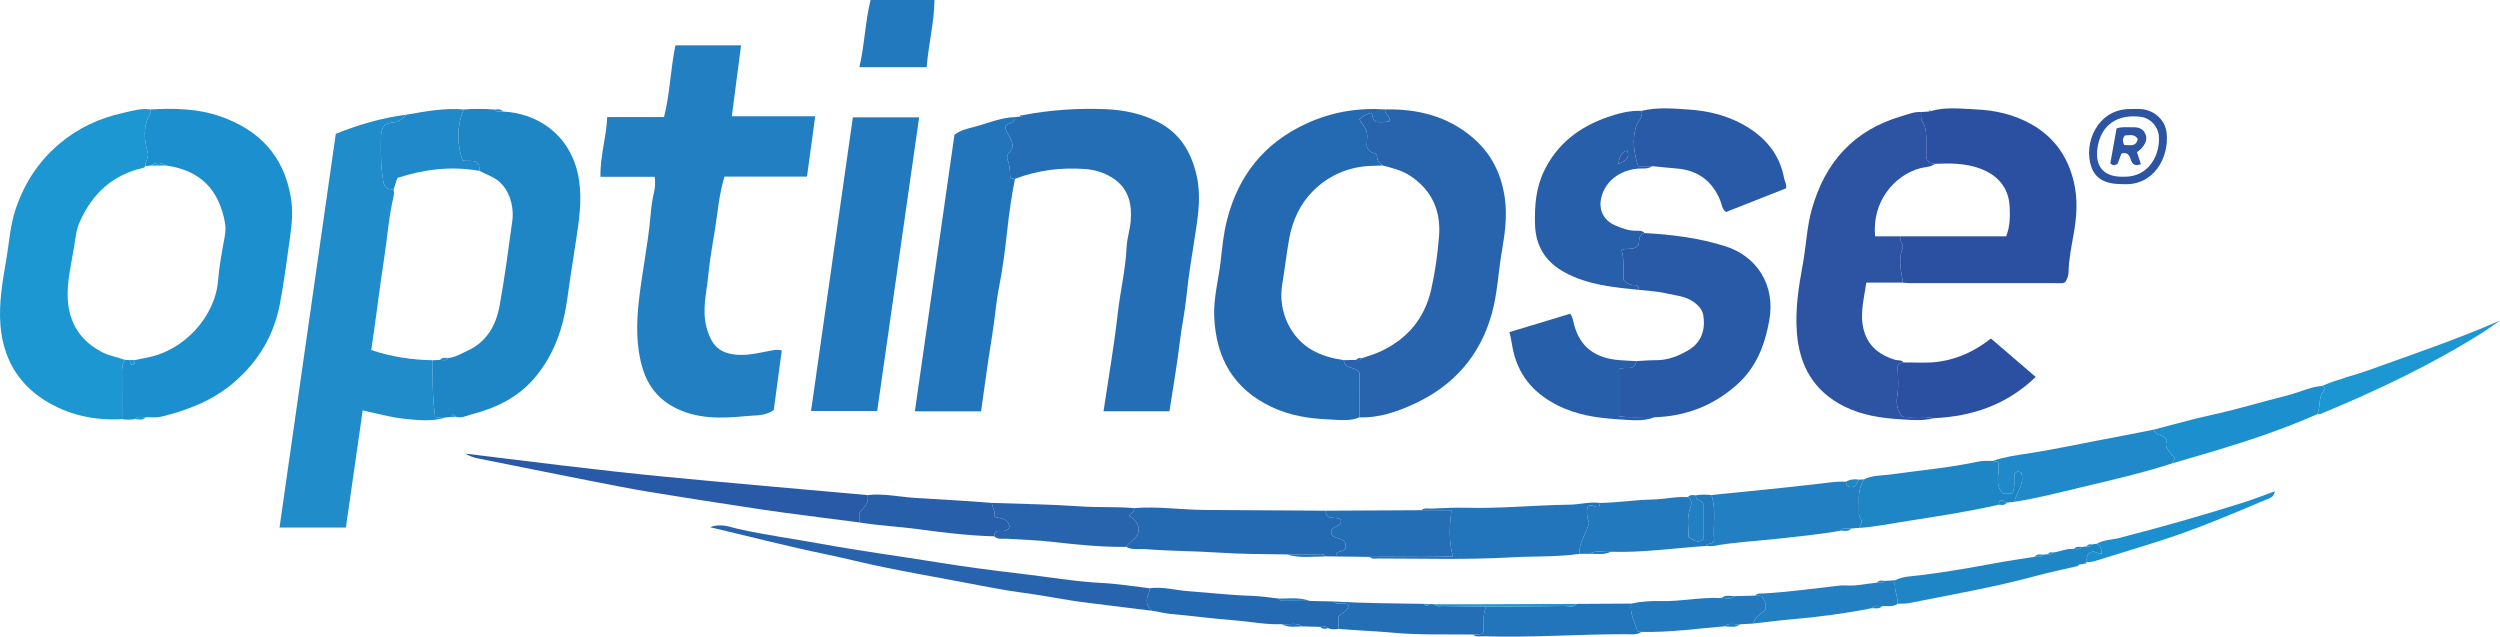 <?xml version="1.0" encoding="iso-8859-1"?>
<!-- Generator: Adobe Illustrator 27.0.0, SVG Export Plug-In . SVG Version: 6.00 Build 0)  -->
<svg version="1.1" id="Layer_1" xmlns="http://www.w3.org/2000/svg" xmlns:xlink="http://www.w3.org/1999/xlink" x="0px" y="0px"
	 viewBox="0 0 965.815 245.957" style="enable-background:new 0 0 965.815 245.957;" xml:space="preserve">
<g>
	<path style="fill:#227FC1;" d="M252.966,68.309c-7.23,0-14.018,0-20.982,0c-0.214-7.937,2.27-15.175,2.593-23.081
		c7.612,0,14.708,0,21.96,0c2.33-9.316,2.5-18.603,4.398-27.709c8.486,0,16.591,0,25.358,0c-1.191,9.129-2.352,18.031-3.575,27.409
		c10.976,0,21.409,0,32.217,0c-1.077,7.896-2.09,15.325-3.179,23.306c-10.729,0-21.304,0-31.872,0
		c-2.141,7.037-2.602,13.803-3.675,20.453c-0.949,5.878-2.032,11.753-2.587,17.673c-0.628,6.701-2.517,13.314-0.646,20.215
		c1.899,7.004,5.155,10.155,12.394,10.511c4.187,0.206,8.222-0.848,12.287-1.598c1.307-0.241,2.575-0.535,4.362-0.143
		c-1.04,7.741-2.081,15.497-3.096,23.05c-3.264,2.381-6.991,1.996-10.309,2.321c-9.915,0.973-19.894,1.393-29.087-3.882
		c-5.822-3.341-9.449-8.384-11.296-14.583c-2.543-8.535-2.394-17.227-1.409-26.102c1.206-10.874,3.486-21.582,4.462-32.486
		c0.277-3.089,0.613-6.266,1.377-9.313C253.115,72.529,253.159,70.76,252.966,68.309z"/>
	<path style="fill:#208CCA;" d="M172.378,161.236c-5.352,1.73-10.86,1.089-16.229,0.544c-5.218-0.53-10.337-2.032-16.034-3.218
		c-2.135,14.886-4.285,29.884-6.486,45.229c-8.281,0-16.661,0-25.646,0c7.245-50.686,14.461-101.168,21.741-152.099
		c8.804-3.528,17.886-6.2,27.393-7.401c-1.512,1.036-2.376,2.741-4.688,2.943c-4.159,0.364-5.216,1.816-5.255,6.14
		c-0.05,5.563-0.097,11.111,0.896,16.651c0.475,2.653,1.773,3.251,4.027,3.101c0.014,0.831,0.202,1.703,0.015,2.486
		c-1.928,8.05-2.482,16.318-3.748,24.467c-1.795,11.548-3.127,23.181-4.938,35.141c7.723,2.652,15.638,3.797,23.735,3.953
		c-0.042,7.152-0.128,14.305,0.95,21.836C169.068,161.586,170.794,160.856,172.378,161.236z"/>
	<path style="fill:#236EB5;" d="M392.164,45.232c0.59-0.062,1.179-0.125,1.769-0.187c0.52,0.09,0.935-0.046,1.179-0.549
		c10.48-2.011,21.067-2.74,31.714-2.333c7.159,0.274,14.065,1.661,20.564,4.97c8.361,4.257,12.611,11.365,14.766,20.099
		c1.874,7.594,0.881,15.127-0.317,22.692c-1.319,8.332-2.688,16.672-3.536,25.058c-0.55,5.445-1.739,10.766-2.386,16.188
		c-1.096,9.18-2.699,18.299-4.131,27.725c-8.328,0-16.722,0-25.471,0c1.898-12.771,4.095-25.286,5.514-37.889
		c0.964-8.562,3.012-16.962,3.42-25.602c0.155-3.282,1.236-6.511,1.545-9.797c0.584-6.222-0.541-12.046-5.836-16.062
		c-3.476-2.636-7.677-3.98-12.014-4.267c-9.187-0.608-18.188,0.466-26.834,3.834c-0.845-0.038-1.827-0.123-1.873-1.153
		c-0.096-2.135-0.136-4.226-0.997-6.264c-0.366-0.868-0.149-1.988,0.655-2.75c1.967-1.866,1.301-3.789,0.298-5.842
		c-0.692-1.415-1.889-2.67-1.761-4.384C389.495,47.292,392.262,47.793,392.164,45.232z"/>
	<path style="fill:#1C90CE;" d="M52.207,161.895c-1.678,0.325-3.359,0.282-5.042,0.046c-0.003-5.914,0.027-11.829-0.027-17.743
		c-0.016-1.826,0.062-3.586,1.055-5.185c0.653,0.027,1.306,0.054,1.958,0.082c0.106,0.728-0.103,1.763,1.006,1.761
		c1.108-0.001,0.899-1.036,1.004-1.764c1.454-0.299,2.903-0.633,4.364-0.893c14.665-2.614,26.654-16.005,27.725-29.862
		c0.418-5.411,1.437-10.789,2.425-16.137c0.37-2.001,0.612-3.984,0.276-5.918c-2.308-13.256-9.868-20.592-22.839-22.346
		c-1.983-1.307-3.958-1.326-5.923,0.041c-0.673,0.062-1.346,0.125-2.019,0.187c-0.103-1.816,1.441-3.297,0.89-5.265
		c-1.441-5.146-1.87-10.261,1.048-15.141c0.222-0.37,0.046-0.978,0.056-1.476c9.142-0.522,18.207-0.372,26.998,2.704
		c14.96,5.234,24.394,15.091,27.18,31.118c0.909,5.23,0.453,10.208-0.254,15.27c-1.209,8.657-2.303,17.344-3.935,25.925
		c-2.326,12.233-8.292,22.357-17.903,30.548c-8.209,6.995-17.767,10.632-27.946,13.119c-1.894,0.463-3.971,0.178-5.964,0.238
		C54.949,161.359,53.379,160.436,52.207,161.895z"/>
	<path style="fill:#246AB3;" d="M525.195,161.232c-3.826,1.613-7.865,0.962-11.771,0.803c-7.614-0.31-15.058-1.443-22.13-4.789
		c-14.78-6.993-21.471-18.879-22.21-34.783c-0.344-7.397,1.718-14.467,2.509-21.706c0.573-5.245,1.106-10.517,2.413-15.679
		c4.376-17.289,14.382-29.835,30.694-37.34c9.72-4.472,19.854-6.182,30.463-5.467c-0.577,1.877,2.278,2.48,1.61,4.562
		c-2.056,0.486-4.128,0.41-5.13,0.235c-2.176-1.168-0.693-2.804-2.109-3.43c-1.53,0.551-3.083,1.058-4.374,2.502
		c1.057,1.791,2.736,3.316,2.972,5.532c0.225,2.116-0.371,4.302,0.051,5.365c1.14,2.195,2.553,1.884,3.752,2.646
		c-0.055,1.68,0.528,3.28,2.228,4.244c-1.657,0.057-3.315,0.092-4.971,0.176c-8.576,0.436-16.097,3.821-21.996,9.743
		c-4.889,4.909-7.839,11.27-9.124,18.289c-1.071,5.848-1.707,11.756-2.697,17.617c-1.836,10.869,3.556,21,11.588,25.53
		c3.78,2.132,7.924,3.233,12.199,3.862c0.17,3.536,3.99,2.158,6.034,4.802C525.195,149.172,525.195,155.202,525.195,161.232z"/>
	<path style="fill:#2863AE;" d="M525.195,161.232c0-6.03,0-12.06,0-17.288c-2.044-2.644-5.864-1.266-6.034-4.802
		c1.578-0.039,3.156-0.078,4.734-0.117c0.827,0.089,1.699,0.335,2.222-0.637c2.181-0.766,4.425-1.391,6.534-2.321
		c10.699-4.716,17.653-12.788,20.236-24.151c1.536-6.76,2.507-13.705,3.051-20.62c0.77-9.777-2.665-17.785-11.18-23.394
		c-3.307-2.178-6.942-2.984-10.596-3.976c-1.7-0.964-2.283-2.564-2.228-4.244c-1.199-0.762-2.612-0.451-3.752-2.646
		c-0.422-1.063,0.174-3.249-0.051-5.365c-0.236-2.216-1.916-3.741-2.972-5.532c1.292-1.443,2.844-1.951,4.374-2.502
		c1.416,0.627-0.067,2.263,2.109,3.43c1.003,0.175,3.074,0.251,5.13-0.235c0.668-2.081-2.187-2.684-1.61-4.562
		c12.461-0.257,23.981,2.579,33.672,10.798c7.237,6.138,11.21,14.037,12.523,23.517c0.977,7.06-0.006,13.877-1.187,20.722
		c-1.375,7.969-1.657,16.109-3.862,23.948c-4.594,16.335-14.84,27.842-30.119,34.835C539.58,159.117,532.677,161.5,525.195,161.232z
		"/>
	<path style="fill:#1F86C6;" d="M172.378,161.236c-1.585-0.38-3.311,0.35-4.265-0.227c-1.078-7.531-0.993-14.684-0.95-21.836
		c0.932-0.041,1.864-0.082,2.796-0.124c1.099-0.056,2.37,0.62,3.165-0.74c2.728-0.197,4.983-1.693,7.373-2.768
		c7.506-3.378,11.132-9.837,12.51-17.428c1.974-10.873,3.408-21.847,4.907-32.801c0.756-5.52-1.065-13.947-8.273-17.183
		c-1.508-0.677-2.988-1.416-4.48-2.126c0.469-5.442-4.139-3.226-6.447-4.072c-2.337-6.618-2.138-13.768,0.447-19.649
		c4.015-0.294,8.029-0.277,12.041,0.048c0.763,1.315,2.01,0.658,3.072,0.753c13.515,0.655,25.447,8.948,28.852,23.563
		c1.85,7.942,0.97,15.803-0.209,23.687c-1.244,8.32-2.599,16.624-3.737,24.958c-1.551,11.367-5.139,21.888-12.671,30.729
		c-6.353,7.457-14.787,11.571-24.085,13.987c-2.017,0.524-4.035,1.698-6.285,1c-0.726-1.186-1.384-1.081-1.983,0.106
		C173.562,161.154,172.97,161.195,172.378,161.236z"/>
	<path style="fill:#1D97D2;" d="M48.193,139.012c-0.993,1.599-1.071,3.359-1.055,5.185c0.053,5.914,0.024,11.829,0.027,17.743
		c-10.864,0.596-21.113-1.659-30.267-7.537C6.64,147.816,1.254,138.029,0.2,125.962c-0.77-8.815,0.829-17.505,2.303-26.134
		c1.078-6.314,1.428-12.757,3.498-18.92c3.34-9.942,8.714-18.359,16.769-25.219c7.246-6.17,15.513-10.014,24.648-12.036
		c3.495-0.774,7.036-1.958,10.746-1.369c-0.009,0.497,0.166,1.105-0.056,1.476c-2.918,4.88-2.489,9.995-1.048,15.141
		c0.551,1.968-0.993,3.449-0.89,5.265c-0.233,0.225-0.434,0.594-0.704,0.653c-11.914,2.643-19.796,9.929-24.68,20.94
		c-1.385,3.123-1.644,6.388-2.16,9.597c-1.097,6.829-2.885,13.621-2.422,20.613c0.606,9.139,5.094,15.838,13.237,20.075
		C42.21,137.484,45.306,137.934,48.193,139.012z"/>
	<path style="fill:#2C54A3;" d="M735.156,109.187c-4.605,0-9.21,0-14.146,0c-1.056,7.046-2.907,13.493-0.462,19.972
		c2.013,5.334,6.335,8.299,11.668,9.865c1.071,0.314,2.365-0.114,3.196,0.988c-0.786,0.156-1.661,0.125-2.287,1.391
		c0,3.553,0.508,7.583-0.152,11.412c-0.586,3.393,0.123,5.887,1.984,8.186c4.201,0.482,8.153-0.418,12.025,0.561
		c-4.096,1.099-8.294,0.701-12.402,0.456c-7.605-0.453-15.097-1.513-22.108-5.012c-11.883-5.931-17.347-15.805-18.305-28.612
		c-0.663-8.859,0.686-17.604,2.286-26.235c1.326-7.154,1.54-14.455,3.558-21.524c5.168-18.099,16.207-30.335,34.47-35.707
		c2.523-0.742,4.965-1.82,7.681-1.642c0.083,1.128-0.232,2.526,0.319,3.336c2.004,2.949,1.65,6.196,1.676,9.424
		c0.009,1.142,0.071,2.289-0.012,3.425c-0.178,2.438,0.957,3.659,3.34,3.826c-1.616,1.324-3.727,1.183-5.574,1.672
		c-10.141,2.684-18.801,13.02-17.504,26.33c3.208,0,6.482,0,9.756,0c-0.501,1.748,1.465,3.23,0.842,4.761
		C733.191,100.515,734.54,104.824,735.156,109.187z"/>
	<path style="fill:#2279BD;" d="M313.329,158.79c5.41-38.002,10.764-75.611,16.152-113.455c8.52,0,16.772,0,25.607,0
		c-5.391,37.733-10.776,75.424-16.21,113.455C330.552,158.79,322.162,158.79,313.329,158.79z"/>
	<path style="fill:#2B50A1;" d="M747.483,63.298c-2.383-0.167-3.518-1.389-3.34-3.826c0.083-1.136,0.021-2.283,0.012-3.425
		c-0.026-3.228,0.329-6.475-1.676-9.424c-0.55-0.81-0.236-2.208-0.319-3.336c0.963-0.066,1.926-0.132,2.889-0.198
		c0.32,0.055,0.618-0.005,0.893-0.178c5.708-1.668,11.568-0.904,17.308-0.656c7.437,0.321,14.697,1.933,21.359,5.656
		c8.926,4.988,14.224,12.517,16.57,22.376c1.612,6.774,1.121,13.491-0.084,20.209c-0.877,4.891-1.863,9.757-1.96,14.751
		c-0.026,1.343-0.581,2.556-1.211,3.631c-0.768,0.688-1.631,0.516-2.438,0.516c-19.284,0.003-38.569-0.004-57.853-0.022
		c-0.826-0.001-1.651-0.12-2.477-0.185c-0.616-4.363-1.965-8.672-0.153-13.126c0.623-1.53-1.343-3.013-0.842-4.761
		c13.637,0,27.273,0,40.877,0c1.565-4.002,1.489-7.684,1.344-11.302c-0.297-7.422-4.574-12.45-11.684-14.972
		C759.039,63.018,753.305,63.016,747.483,63.298z"/>
	<path style="fill:#2275BB;" d="M392.164,45.232c0.098,2.56-2.668,2.06-3.732,3.488c-0.128,1.714,1.07,2.969,1.761,4.384
		c1.004,2.053,1.67,3.977-0.298,5.842c-0.804,0.762-1.021,1.881-0.655,2.75c0.86,2.039,0.901,4.13,0.997,6.264
		c0.046,1.03,1.028,1.115,1.873,1.153c-1.337,6.653-2.287,13.355-3.01,20.109c-0.774,7.229-1.736,14.463-3.126,21.595
		c-1.238,6.35-1.686,12.784-2.74,19.149c-1.588,9.59-2.827,19.237-4.228,28.954c-8.705,0-17.112,0-25.569,0
		c5.113-35.724,10.19-71.193,15.29-106.823c2.227-1.781,4.973-2.385,7.658-3.086C381.617,47.644,386.64,45.389,392.164,45.232z"/>
	<path style="fill:#295AA8;" d="M635.333,90.041c10.58,0.551,21.025,1.884,31.18,5.081c12.129,3.818,19.464,14.932,17.016,28.603
		c-1.746,9.749-5.1,18.362-12.684,25.047c-9.033,7.962-19.544,12.045-31.542,12.412c-4.576-0.311-9.198,0.35-13.831-0.376
		c0-6.298,0-12.331,0-18.191c2.388-1.27,6.045,1.065,6.7-3.11c2.477-0.126,4.956-0.374,7.432-0.352
		c4.634,0.04,8.79-1.581,12.63-3.848c4.954-2.925,6.612-7.632,5.857-13.192c-0.327-2.412-1.85-4.071-3.842-5.491
		c-3.253-2.318-7.128-2.493-10.77-3.341c-3.359-0.782-6.873-0.9-10.319-1.31c-0.032-1.144-0.452-1.887-1.76-1.846
		c-1.76,0.055-3.117-0.743-4.182-1.961c-0.245-3.994,0.378-7.878-0.778-11.551c2.127-1.076,4.383,0.333,6.308-1.675
		C633.716,93.703,632.441,90.712,635.333,90.041z"/>
	<path style="fill:#285FAA;" d="M635.333,90.041c-2.893,0.671-1.617,3.662-2.584,4.9c-1.925,2.007-4.181,0.599-6.308,1.675
		c1.156,3.673,0.533,7.557,0.778,11.551c1.065,1.218,2.422,2.016,4.182,1.961c1.308-0.041,1.728,0.702,1.76,1.846
		c-9.847-0.971-19.694-1.881-28.647-6.729c-7.509-4.066-11.323-10.249-11.511-18.817c-0.155-7.012,0.358-13.81,3.474-20.29
		c5.133-10.676,13.77-17.16,24.645-20.924c4.176-1.445,8.514-2.575,13.039-2.387c0.791,2.443-1.407,3.866-2.034,5.834
		c-1.66,5.215-0.933,10.234,0.741,15.535c1.83,0,3.635,0,5.441,0c-1.766,1.283-3.837,0.76-5.782,0.962
		c-6.979,0.723-12.259,4.888-13.853,10.964c-1.248,4.758,0.758,9.004,5.321,10.957c2.578,1.103,5.212,2.096,8.106,2.076
		C633.232,89.147,634.461,89.003,635.333,90.041z M628.647,58.141c-2.536,0.749-2.917,2.579-3.515,5.305
		C627.817,62.06,629.774,61.243,628.647,58.141z"/>
	<path style="fill:#295AA8;" d="M638.306,64.197c-1.805,0-3.611,0-5.441,0c-1.674-5.302-2.4-10.321-0.741-15.535
		c0.626-1.968,2.825-3.39,2.034-5.834c6.069-1.471,12.26-0.932,18.33-0.507c7.245,0.507,14.339,2.141,20.862,5.76
		c8.425,4.674,14.154,11.266,15.936,20.931c0.209,1.133,1.02,2.122,0.73,3.728c-7.599,3.001-15.393,6.079-23.203,9.164
		c-1.539-1.04-1.591-2.851-2.18-4.312c-3.094-7.678-8.687-11.832-16.925-12.5C644.572,64.836,641.441,64.497,638.306,64.197z"/>
	<path style="fill:#246AB3;" d="M438.149,196.289c9.116-0.732,18.176,0.654,27.271,0.719c15.577,0.112,31.154,0.194,46.732,0.288
		c0.056,4.213,4.257,1.885,5.825,3.485c0.793,3.389-4.99,1.839-3.415,5.967c1.156,1.673,5.784,0.783,5.32,4.592
		c-0.477,2.404-3.972,0.891-3.73,3.637c-1.346-0.013-2.692-0.026-4.038-0.039c-0.629-1.113-1.705-0.804-2.658-0.803
		c-4.148,0.001-8.296,0.03-12.444,0.049c-8.784-0.113-17.555-0.11-26.346-0.703c-9.414-0.635-18.885-0.561-28.307-1.351
		c-2.431-0.204-4.972,0.478-7.269-0.863c1.534-2.505,5.186-3.586,4.788-7.389c-0.484-1.989-1.81-3.546-3.659-4.527
		C436.891,198.029,438.433,197.738,438.149,196.289z"/>
	<path style="fill:#285FAA;" d="M632.173,139.508c-0.655,4.175-4.312,1.841-6.7,3.11c0,5.86,0,11.893,0,18.191
		c4.633,0.725,9.254,0.064,13.831,0.376c-4.656,1.797-9.533,1.075-14.244,0.792c-8.065-0.485-16.001-1.665-23.456-5.446
		c-9.543-4.84-15.478-12.146-17.341-22.643c-0.307-1.73-0.567-3.507-1.141-5.581c7.961-2.408,15.66-4.736,23.465-7.097
		c1.098,1.304,1.174,2.96,1.609,4.513c2.298,8.201,7.826,12.515,17.032,13.375C627.536,139.314,629.857,139.375,632.173,139.508z"/>
	<path style="fill:#227FC1;" d="M661.15,191.231c13.575-1.387,27.164-2.653,40.716-4.237c3.764-0.44,7.484-1.07,11.286-0.907
		c0.015,1.066,0.246,1.85,1.562,2.045c2.288,0.339,2.603-1.511,3.421-2.839c0.672-0.035,1.344-0.071,2.016-0.106
		c-2.463,3.444-2.025,7.404-1.986,11.286c0.013,1.299-0.216,2.625,0.6,3.834c0.912,1.35,0.049,2.496-0.586,3.642
		c-0.978,0.072-1.955,0.143-2.933,0.215c-1.365,0.224-2.975-0.766-4.064,0.821c-8.428,1.543-16.953,2.29-25.458,3.242
		c-7.855,0.879-15.773,1.217-23.565,2.674c-0.952,0.178-1.968,0.018-2.954,0.014c0.492-1.288,2.288-0.363,3.008-2.17
		C661.631,203.264,663.156,197.166,661.15,191.231z"/>
	<path style="fill:#2275BB;" d="M549.107,197.108c1.135-1.04,2.541-0.571,3.822-0.621c4.486-0.175,8.982-0.451,13.464-0.328
		c13.314,0.367,26.569-1.027,39.866-1.183c3.957-0.047,7.879-1.215,11.89-0.673c-0.104,0.465-0.208,0.929-0.308,1.378
		c-1.481,0.894-2.737-1.432-4.439,0.098c-0.698,2.099-0.195,4.432,0.497,6.259c-1.195,4.313-3.948,7.63-3.747,11.929
		c-8.748,1.281-17.582,0.845-26.364,1.35c-17.121,0.985-34.238,0.439-51.357,0.439c-1.123,0-2.353,0.371-3.31-0.612
		c10.624-0.177,21.265,0.211,32.128-0.211c-1.632-6.281-1.253-11.893-0.527-17.825C556.674,197.108,552.89,197.108,549.107,197.108z
		"/>
	<path style="fill:#2B50A1;" d="M746.982,161.562c-3.872-0.979-7.825-0.078-12.025-0.561c-1.861-2.299-2.57-4.794-1.984-8.186
		c0.661-3.828,0.152-7.858,0.152-11.412c0.626-1.266,1.502-1.235,2.287-1.391c4.628-0.046,9.24,0.387,13.886-0.32
		c7.371-1.123,13.813-4.174,19.851-8.92c5.723,4.915,11.344,9.741,17.296,14.852C775.256,156.398,761.912,160.906,746.982,161.562z"
		/>
	<path style="fill:#2089C9;" d="M839.17,179.019c-11.308,3.666-22.887,6.301-34.431,9.07c-8.804,2.112-17.583,4.344-26.534,5.786
		c0.82-3.793,4.179-7.055,2.599-11.345c-1.009-0.398-1.766-0.503-2.517,0.463c-0.035,0.469-0.105,1.112-0.124,1.757
		c-0.024,0.826,0.025,1.655-0.013,2.48c-0.16,3.526-0.441,3.732-4.313,3.466c-3.65-3.599-1.014-8.104-1.887-12.185
		c-0.766-0.184-1.383-0.331-2-0.479c4.317-1.539,8.87-2.125,13.337-2.814c11.681-1.801,23.207-4.378,34.822-6.497
		c4.671-0.852,9.319-1.831,13.978-2.752c0.454,2.697,3.831,1.52,5.036,4.209c-1.35,2.848,1.556,4.663,3.052,6.883
		C839.762,177.867,839.466,178.443,839.17,179.019z"/>
	<path style="fill:#1F86C6;" d="M769.951,178.032c0.617,0.148,1.234,0.296,2,0.479c0.873,4.081-1.763,8.585,1.887,12.185
		c3.872,0.266,4.152,0.06,4.313-3.466c0.038-0.825-0.011-1.654,0.013-2.48c0.019-0.645,0.089-1.288,0.124-1.757
		c0.751-0.966,1.508-0.861,2.517-0.463c1.581,4.291-1.778,7.552-2.599,11.345c-0.98,0.105-1.96,0.209-2.941,0.314
		c-1.155-0.201-2.827-2.444-3.112,0.789c-11.556,2.639-23.256,4.446-34.965,6.254c-6.329,0.977-12.602,2.297-19.009,2.719
		c0.635-1.146,1.498-2.292,0.586-3.642c-0.817-1.209-0.587-2.535-0.6-3.834c-0.039-3.882-0.477-7.842,1.986-11.286
		c3.186-1.654,6.791-1.411,10.161-1.879c11.409-1.585,22.892-2.613,34.184-5.029C766.252,177.903,768.13,178.1,769.951,178.032z"/>
	<path style="fill:#295AA8;" d="M332.144,201.854c-9.535-1.233-19.074-2.433-28.603-3.71c-5.412-0.726-10.812-1.546-16.208-2.38
		c-12.1-1.87-24.21-3.688-36.287-5.697c-7.816-1.3-15.592-2.847-23.367-4.377c-14.44-2.843-28.869-5.742-43.296-8.656
		c-1.586-0.32-3.122-0.886-4.6-1.793c25.891,3.158,51.734,6.494,77.667,8.991c25.886,2.492,51.8,4.705,77.701,7.04
		c0.747,2.987-1.352,4.738-3.006,6.635C332.144,199.279,332.144,200.567,332.144,201.854z"/>
	<path style="fill:#2863AE;" d="M445.116,235.961c-8.37-1.039-16.736-2.107-25.11-3.11c-8.221-0.985-16.314-2.756-24.531-3.821
		c-8.337-1.08-16.588-2.835-24.864-4.365c-9.749-1.802-19.504-3.581-29.219-5.555c-7.439-1.512-14.797-3.428-22.233-4.959
		c-14.868-3.061-29.549-6.886-44.782-10.467c4.052-1.661,7.513-0.081,10.737,0.638c10.676,2.38,21.498,3.837,32.236,5.796
		c14.988,2.735,30.095,4.745,45.129,7.172c10.56,1.705,21.155,3.1,31.754,4.331c10.529,1.223,20.987,3.073,31.61,3.604
		c6.12,0.306,12.204,1.336,18.304,2.04c0.057,1.65-1.103,2.965-1.088,4.705C443.076,233.821,443.845,234.934,445.116,235.961z"/>
	<path style="fill:#2279BD;" d="M610.151,213.967c-0.2-4.299,2.552-7.616,3.747-11.929c-0.693-1.827-1.196-4.16-0.497-6.259
		c1.703-1.53,2.959,0.796,4.439-0.098c0.1-0.449,0.204-0.914,0.308-1.378c6.74-0.101,13.409-1.194,20.16-1.321
		c4.573-0.086,9.109-1.233,13.733-0.922c1.962,1.131,1.354,3.063,0.867,4.417c-1.35,3.752-0.524,7.453-0.608,11.005
		c1.943,1.216,3.567,2.502,5.704,0.912c0-4.602,0-9.208,0-13.814c-0.506-1.52-3.101-1.172-2.831-3.214
		c1.984-0.393,3.98-0.284,5.977-0.136c2.006,5.934,0.481,12.033,1.064,17.514c-0.721,1.807-2.516,0.882-3.008,2.17
		c-12.316,0.814-24.571,2.643-36.961,2.25c-2.671,0.361-5.498-0.892-8.042,0.776C612.852,213.95,611.502,213.958,610.151,213.967z"
		/>
	<path style="fill:#236EB5;" d="M549.107,197.108c3.783,0,7.567,0,11.615,0c-0.726,5.932-1.105,11.544,0.527,17.825
		c-10.863,0.422-21.504,0.034-32.128,0.211c-4.323-0.055-8.646-0.111-12.969-0.166c-0.242-2.746,3.253-1.233,3.73-3.637
		c0.465-3.809-4.163-2.92-5.32-4.592c-1.575-4.128,4.207-2.579,3.415-5.967c-1.568-1.6-5.769,0.728-5.825-3.485
		C524.47,197.234,536.788,197.171,549.107,197.108z"/>
	<path style="fill:#1C90CE;" d="M839.17,179.019c0.296-0.576,0.592-1.152,1.007-1.958c-1.496-2.22-4.402-4.035-3.052-6.883
		c-1.205-2.689-4.582-1.512-5.036-4.209c7.412-1.906,14.772-4.049,22.247-5.661c9.946-2.144,19.658-5.132,29.509-7.601
		c4.444-1.114,8.604-3.238,13.236-3.623c0.65,0.287,1.41,1.023,0.978,1.444c-2.741,2.673-1.325,6.542-2.907,9.507
		c-12.813,5.652-26.054,10.108-39.451,14.125C850.2,175.81,844.681,177.401,839.17,179.019z"/>
	<path style="fill:#2863AE;" d="M438.149,196.289c0.284,1.449-1.258,1.74-1.93,3.062c1.848,0.981,3.175,2.538,3.659,4.527
		c0.397,3.804-3.254,4.884-4.788,7.389c-9.49,0.114-18.899-0.819-28.314-1.919c-5.936-0.694-11.939-0.814-17.909-1.226
		c-1.61-0.111-3.364,0.427-4.743-0.916c-0.014-1.404,0.562-2.169,2.085-2.083c1.713,0.097,3.387,0.031,3.76-1.828
		c-0.779-3.189-3.451-3.005-5.801-3.584c0.501-2.113-0.849-3.623-1.017-5.428c11.395,0.412,22.811,0.536,34.178,1.341
		C424.278,196.118,431.224,195.697,438.149,196.289z"/>
	<path style="fill:#246AB3;" d="M445.116,235.961c-1.272-1.027-2.04-2.14-2.057-3.99c-0.016-1.74,1.144-3.055,1.088-4.705
		c5.019-0.72,9.9,0.753,14.843,1.113c8.264,0.601,16.499,1.582,24.801,1.819c3.469,0.099,6.925,0.688,10.386,1.055
		c0.578,1.123,1.633,0.859,2.579,0.866c3.105,0.025,6.211,0.032,9.316,0.046c3.046,0.068,6.092,0.136,9.137,0.205
		c1.51,1.919,4.167-0.347,5.75,1.564c-0.285,2.257-2.563,2.715-3.81,4.208c0,1.573,0,3.197,0,4.821
		c-1.392,0.236-2.767,0.221-4.108-0.282c-0.867-0.988-1.991-0.436-3.012-0.501c-2.3-0.064-4.6-0.129-6.899-0.193
		c-2.505-1.746-5.332-0.478-7.983-0.855c-6.129,0.271-12.136-1.024-18.21-1.472c-8.194-0.605-16.345-1.765-24.534-2.456
		C449.911,236.994,447.562,236.263,445.116,235.961z"/>
	<path style="fill:#2089C9;" d="M179.16,42.281c-2.584,5.881-2.783,13.031-0.447,19.649c2.308,0.847,6.917-1.369,6.447,4.072
		c-10.82-1.928-21.345-0.615-31.652,2.736c-0.5,1.554-0.955,2.971-1.411,4.388c-2.254,0.15-3.552-0.448-4.027-3.101
		c-0.993-5.54-0.946-11.088-0.896-16.651c0.039-4.325,1.096-5.777,5.255-6.14c2.312-0.202,3.176-1.907,4.688-2.943
		C164.41,43.013,171.694,41.649,179.16,42.281z"/>
	<path style="fill:#2275BB;" d="M609.137,233.306c7.005-0.042,14.01-0.083,21.015-0.125c-0.606,3.726,1.363,6.892,2.272,10.284
		c0.205,0.764,1.072,0.57,1.694,0.66c-1.773,1.258-3.866,0.89-5.78,0.885c-18.476-0.044-36.93,1.416-55.412,0.79
		c-1.279-0.043-2.69,0.467-3.793-0.663c1.242-0.22,2.642,0.407,3.904-0.826c0.426-3.208-0.458-6.735,1.093-9.953
		c10.117-0.069,20.235-0.094,30.351-0.256C606.023,234.079,607.822,234.89,609.137,233.306z"/>
	<path style="fill:#2279BD;" d="M336.317,0c8.511,0,16.311,0,24.702,0c-0.123,8.763-2.339,17.175-3.017,25.961
		c-8.63,0-17.008,0-26.004,0C334.077,17.197,334.234,8.382,336.317,0z"/>
	<path style="fill:#1F86C6;" d="M805.183,217.811c-0.676,0.105-1.352,0.211-2.027,0.316c-0.323,0.22-0.646,0.441-0.968,0.661
		c-5.13,1.203-10.3,2.257-15.382,3.637c-16.206,4.399-32.74,7.252-49.179,10.545c-1.449,0.29-2.975,0.191-4.466,0.272
		c-0.024-3.059-1.67-5.937-1.01-9.072c3.019-1.541,6.422-1.536,9.621-1.928c9.645-1.183,19.196-2.841,28.739-4.617
		c5.165-0.961,10.372-1.695,15.561-2.532c1.065-0.098,2.323,0.537,3.06-0.805c0.669-0.055,1.339-0.11,2.008-0.165
		c0.74,0.009,1.524,0.143,1.976-0.683c2.713-0.241,5.229-1.698,8.045-1.308c1.032-0.124,2.266,0.477,2.97-0.826
		c0.658-0.066,1.316-0.131,1.973-0.197c0.784,0.021,1.606,0.142,2.026-0.782c0.639-0.088,1.278-0.176,1.917-0.264
		c1.419,0.779,1.764,2.076,1.937,3.793c-1.62,0.391-2.868-1.376-4.241-0.507c-1.7,0.815-1.635,2.31-1.569,3.804l0.012-0.01
		C805.704,217.148,805.356,217.349,805.183,217.811z"/>
	<path style="fill:#285FAA;" d="M383.152,194.284c0.168,1.805,1.518,3.315,1.017,5.428c2.35,0.579,5.022,0.395,5.801,3.584
		c-0.374,1.858-2.048,1.924-3.76,1.828c-1.523-0.086-2.1,0.679-2.085,2.083c-9.881-0.27-19.667-1.458-29.456-2.782
		c-7.484-1.013-15.058-1.341-22.525-2.57c0-1.287,0-2.575,0-3.947c1.655-1.897,3.753-3.648,3.006-6.635
		c6.155-0.727,12.214,0.67,18.297,1.08C363.346,193.019,373.264,193.44,383.152,194.284z"/>
	<path style="fill:#236EB5;" d="M574.131,234.359c-1.551,3.218-0.667,6.745-1.093,9.953c-1.262,1.233-2.662,0.606-3.904,0.826
		c-10.243-0.137-20.473,0.245-30.731-0.69c-7.054-0.643-14.173-0.895-21.252-1.485c0-1.624,0-3.248,0-4.821
		c1.247-1.492,3.525-1.95,3.81-4.208c-1.582-1.911-4.239,0.355-5.75-1.564c11.645,0.687,23.307,0.745,34.966,0.919
		c0.614,1.035,1.276,1.043,1.981,0.091c0.673,0.017,1.346,0.034,2.018,0.052c0.859,1.15,2.102,0.688,3.194,0.708
		C562.957,234.242,568.544,234.291,574.131,234.359z"/>
	<path style="fill:#2279BD;" d="M634.119,244.125c-0.622-0.09-1.489,0.104-1.694-0.66c-0.909-3.392-2.878-6.558-2.272-10.284
		c3.874-0.836,7.813-1.081,11.75-0.975c7.732,0.207,15.354-1.625,23.092-1.141c1.713-0.23,3.618,0.849,5.129-0.755
		c2.654-0.07,5.308-0.14,7.962-0.209c0.809,0.052,1.618,0.104,2.519,0.162c1.042,1.709,2.152,3.328,1.234,5.452
		c-3.436,2.644-3.436,2.644-4.691,5.192c-1.621,0.091-3.242,0.182-4.864,0.273c-2.036,0.235-4.248-0.885-6.099,0.787
		C655.506,242.836,644.873,244.382,634.119,244.125z"/>
	<path style="fill:#227FC1;" d="M677.148,240.907c1.255-2.549,1.255-2.549,4.691-5.192c0.918-2.124-0.192-3.743-1.234-5.452
		c-0.902-0.058-1.711-0.11-2.519-0.162c0.874-1.07,2.124-0.775,3.242-0.837c9.576-0.533,19.065-1.885,28.586-2.944
		c0.989-0.11,1.998-0.229,2.982-0.153c4.131,0.32,8.134-0.711,12.2-1.062c1.034-0.099,2.231,0.504,3.01-0.698
		c1.348-0.079,2.695-0.158,4.043-0.236c-0.66,3.135,0.987,6.013,1.01,9.072c-1.849,1.308-3.96,0.843-5.996,0.888
		c-1.328,0.256-2.906-0.709-3.973,0.817c-10.191,2.027-20.469,3.405-30.823,4.283C687.283,239.663,682.22,240.341,677.148,240.907z"
		/>
	<path style="fill:#1D97D2;" d="M895.152,160.036c1.582-2.966,0.166-6.834,2.907-9.507c0.432-0.421-0.328-1.157-0.978-1.444
		c6.03-2.606,12.448-4.072,18.603-6.294c16.752-6.047,33.642-11.749,50.131-18.948c-2.266,1.561-4.481,3.203-6.807,4.669
		c-19.782,12.465-40.83,22.42-62.39,31.349C896.18,160.043,895.643,159.984,895.152,160.036z"/>
	<path style="fill:#1C90CE;" d="M806.171,217.155c-0.065-1.494-0.131-2.989,1.569-3.804c1.373-0.869,2.621,0.897,4.241,0.507
		c-0.173-1.717-0.518-3.014-1.937-3.793c2.616-1.544,5.648-1.469,8.474-2.192c16.281-4.168,32.444-8.76,48.464-13.838
		c3.872-1.227,7.654-2.742,11.84-4.255c-0.339,2.414-2.033,2.671-3.181,3.158c-13.359,5.671-26.714,11.325-40.557,15.798
		c-8.158,2.636-16.377,5.051-24.543,7.646C809.094,216.842,807.689,217.234,806.171,217.155z"/>
	<path style="fill:#2C54A3;" d="M820.084,71.14c-6.674,0.02-10.48-1.96-12.131-6.628c-3.21-9.073,2.309-22.35,14.89-22.394
		c1.5-0.005,3.011-0.111,4.497,0.033c5.064,0.491,9.158,4.248,9.692,9.176C838.058,60.793,832.115,71.925,820.084,71.14z
		 M820.253,68.281c10.391,0.312,14.42-9.225,13.75-15.863c-0.361-3.579-3.182-6.679-6.609-7.214
		c-7.522-1.176-14.959,1.576-16.862,10.72C809.088,62.862,811.42,68.443,820.253,68.281z"/>
	<path style="fill:#227FC1;" d="M655.174,191.368c-0.27,2.041,2.325,1.694,2.831,3.214c0,4.606,0,9.212,0,13.814
		c-2.136,1.59-3.761,0.304-5.704-0.912c0.084-3.552-0.742-7.253,0.608-11.005c0.487-1.354,1.095-3.286-0.867-4.417
		C652.906,191.018,654.05,191.238,655.174,191.368z"/>
	<path style="fill:#1D97D2;" d="M574.131,234.359c-5.587-0.068-11.174-0.117-16.76-0.219c-1.092-0.02-2.335,0.442-3.194-0.708
		c6.103,0.001,12.207,0.016,18.31,0c12.217-0.033,24.434-0.083,36.651-0.126c-1.315,1.584-3.114,0.773-4.656,0.797
		C594.366,234.266,584.248,234.29,574.131,234.359z"/>
	<path style="fill:#236EB5;" d="M497.012,214.184c4.148-0.019,8.296-0.048,12.444-0.049c0.952,0,2.029-0.309,2.658,0.803
		C507.065,214.988,501.983,215.697,497.012,214.184z"/>
	<path style="fill:#1F86C6;" d="M718.136,185.293c-0.818,1.327-1.134,3.178-3.421,2.839c-1.315-0.195-1.547-0.979-1.562-2.045
		C714.713,185.192,716.385,184.996,718.136,185.293z"/>
	<path style="fill:#2279BD;" d="M506.073,232.166c-3.105-0.014-6.211-0.021-9.316-0.046c-0.946-0.008-2.001,0.257-2.579-0.866
		C498.171,231.19,502.193,230.746,506.073,232.166z"/>
	<path style="fill:#2275BB;" d="M614.203,213.941c2.545-1.668,5.371-0.415,8.042-0.776
		C619.667,214.49,616.904,213.891,614.203,213.941z"/>
	<path style="fill:#2275BB;" d="M495.148,241.132c2.651,0.378,5.479-0.89,7.983,0.855
		C500.428,242.091,497.688,242.547,495.148,241.132z"/>
	<path style="fill:#227FC1;" d="M666.185,241.967c1.851-1.672,4.062-0.552,6.099-0.787
		C670.405,242.639,668.262,242.042,666.185,241.967z"/>
	<path style="fill:#227FC1;" d="M670.123,230.311c-1.511,1.603-3.416,0.525-5.129,0.755
		C666.543,229.72,668.367,230.246,670.123,230.311z"/>
	<path style="fill:#2089C9;" d="M772.154,194.977c0.284-3.233,1.957-0.989,3.112-0.789
		C774.449,195.325,773.291,195.111,772.154,194.977z"/>
	<path style="fill:#1D97D2;" d="M52.207,161.895c1.172-1.458,2.743-0.535,4.133-0.691C55.14,162.503,53.64,161.999,52.207,161.895z"
		/>
	<path style="fill:#1F86C6;" d="M711.183,204.986c1.089-1.587,2.699-0.597,4.064-0.821
		C714.1,205.462,712.609,205.062,711.183,204.986z"/>
	<path style="fill:#1F86C6;" d="M723.19,234.948c1.066-1.526,2.645-0.562,3.973-0.817
		C726.046,235.41,724.579,234.988,723.19,234.948z"/>
	<path style="fill:#1C90CE;" d="M789.13,214.289c-0.738,1.342-1.996,0.707-3.06,0.805
		C786.852,213.925,787.997,214.132,789.13,214.289z"/>
	<path style="fill:#1F86C6;" d="M728.106,224.407c-0.779,1.202-1.976,0.599-3.01,0.698
		C725.913,224.069,727.011,224.247,728.106,224.407z"/>
	<path style="fill:#2089C9;" d="M194.273,43.082c-1.062-0.095-2.309,0.561-3.072-0.753
		C192.318,42.201,193.448,42.019,194.273,43.082z"/>
	<path style="fill:#1C90CE;" d="M804.129,211.307c-0.704,1.303-1.938,0.703-2.97,0.826
		C801.922,211.042,803.026,211.178,804.129,211.307z"/>
	<path style="fill:#236EB5;" d="M510.03,242.18c1.021,0.065,2.145-0.487,3.012,0.501C511.956,243.005,510.91,243.093,510.03,242.18z
		"/>
	<path style="fill:#1D97D2;" d="M552.158,233.38c-0.706,0.952-1.367,0.944-1.981-0.091
		C550.837,233.319,551.497,233.35,552.158,233.38z"/>
	<path style="fill:#1C90CE;" d="M808.128,210.328c-0.419,0.924-1.242,0.803-2.026,0.782
		C806.563,210.292,807.285,210.153,808.128,210.328z"/>
	<path style="fill:#208CCA;" d="M174.154,161.112c0.6-1.187,1.257-1.292,1.983-0.106
		C175.476,161.042,174.815,161.077,174.154,161.112z"/>
	<path style="fill:#1C90CE;" d="M793.114,213.442c-0.452,0.826-1.235,0.692-1.976,0.683
		C791.608,213.35,792.294,213.202,793.114,213.442z"/>
	<path style="fill:#1C90CE;" d="M805.183,217.811c0.174-0.462,0.521-0.664,1.001-0.667
		C806.013,217.612,805.755,217.948,805.183,217.811z"/>
	<path style="fill:#1C90CE;" d="M802.187,218.788c0.323-0.22,0.646-0.441,0.968-0.661
		C802.985,218.572,802.746,218.914,802.187,218.788z"/>
	<path style="fill:#2275BB;" d="M395.111,44.496c-0.244,0.503-0.659,0.639-1.179,0.549C394.185,44.562,394.542,44.3,395.111,44.496z
		"/>
	<path style="fill:#2C54A3;" d="M745.942,42.911c-0.275,0.173-0.572,0.233-0.893,0.178
		C745.302,42.804,745.522,42.358,745.942,42.911z"/>
	<path style="fill:#1D97D2;" d="M64.112,63.936c-1.974,0.014-3.949,0.027-5.923,0.041C60.154,62.61,62.129,62.629,64.112,63.936z"/>
	<path style="fill:#1D97D2;" d="M50.151,139.094c0.67-0.001,1.34-0.002,2.011-0.003c-0.106,0.728,0.104,1.762-1.004,1.764
		C50.049,140.856,50.257,139.822,50.151,139.094z"/>
	<path style="fill:#246AB3;" d="M523.896,139.025c0.59-0.737,1.362-0.84,2.222-0.637
		C525.595,139.361,524.723,139.115,523.896,139.025z"/>
	<path style="fill:#208CCA;" d="M169.959,139.049c0.868-1.048,2.02-0.879,3.165-0.74
		C172.329,139.669,171.059,138.993,169.959,139.049z"/>
	<path style="fill:#295AA8;" d="M628.647,58.141c1.127,3.101-0.831,3.919-3.515,5.305C625.731,60.72,626.111,58.89,628.647,58.141z"
		/>
	<path style="fill:#2C54A3;" d="M815.271,63.061c0.791-4.393,1.601-8.886,2.423-13.449c2.163-0.744,4.141-0.389,6.071-0.451
		c2.081-0.066,4.002,0.325,4.989,2.45c1.075,2.314-0.084,4.119-1.515,5.792c-0.419,0.49-1.006,0.835-1.675,1.373
		c0.477,1.451,0.974,2.962,1.521,4.626c-2.062,0.865-3.286,0.237-3.887-1.679c-0.544-1.733-1.289-3.077-3.628-2.42
		c-0.474,1.276-0.982,2.645-1.455,3.917C817.112,63.958,816.24,64.095,815.271,63.061z M820.94,52.332
		c-1.013,1.096-0.976,2.257-0.321,3.676c2.119-0.048,4.582,0.934,5.247-2.341C824.555,51.577,822.667,52.32,820.94,52.332z"/>
</g>
</svg>
